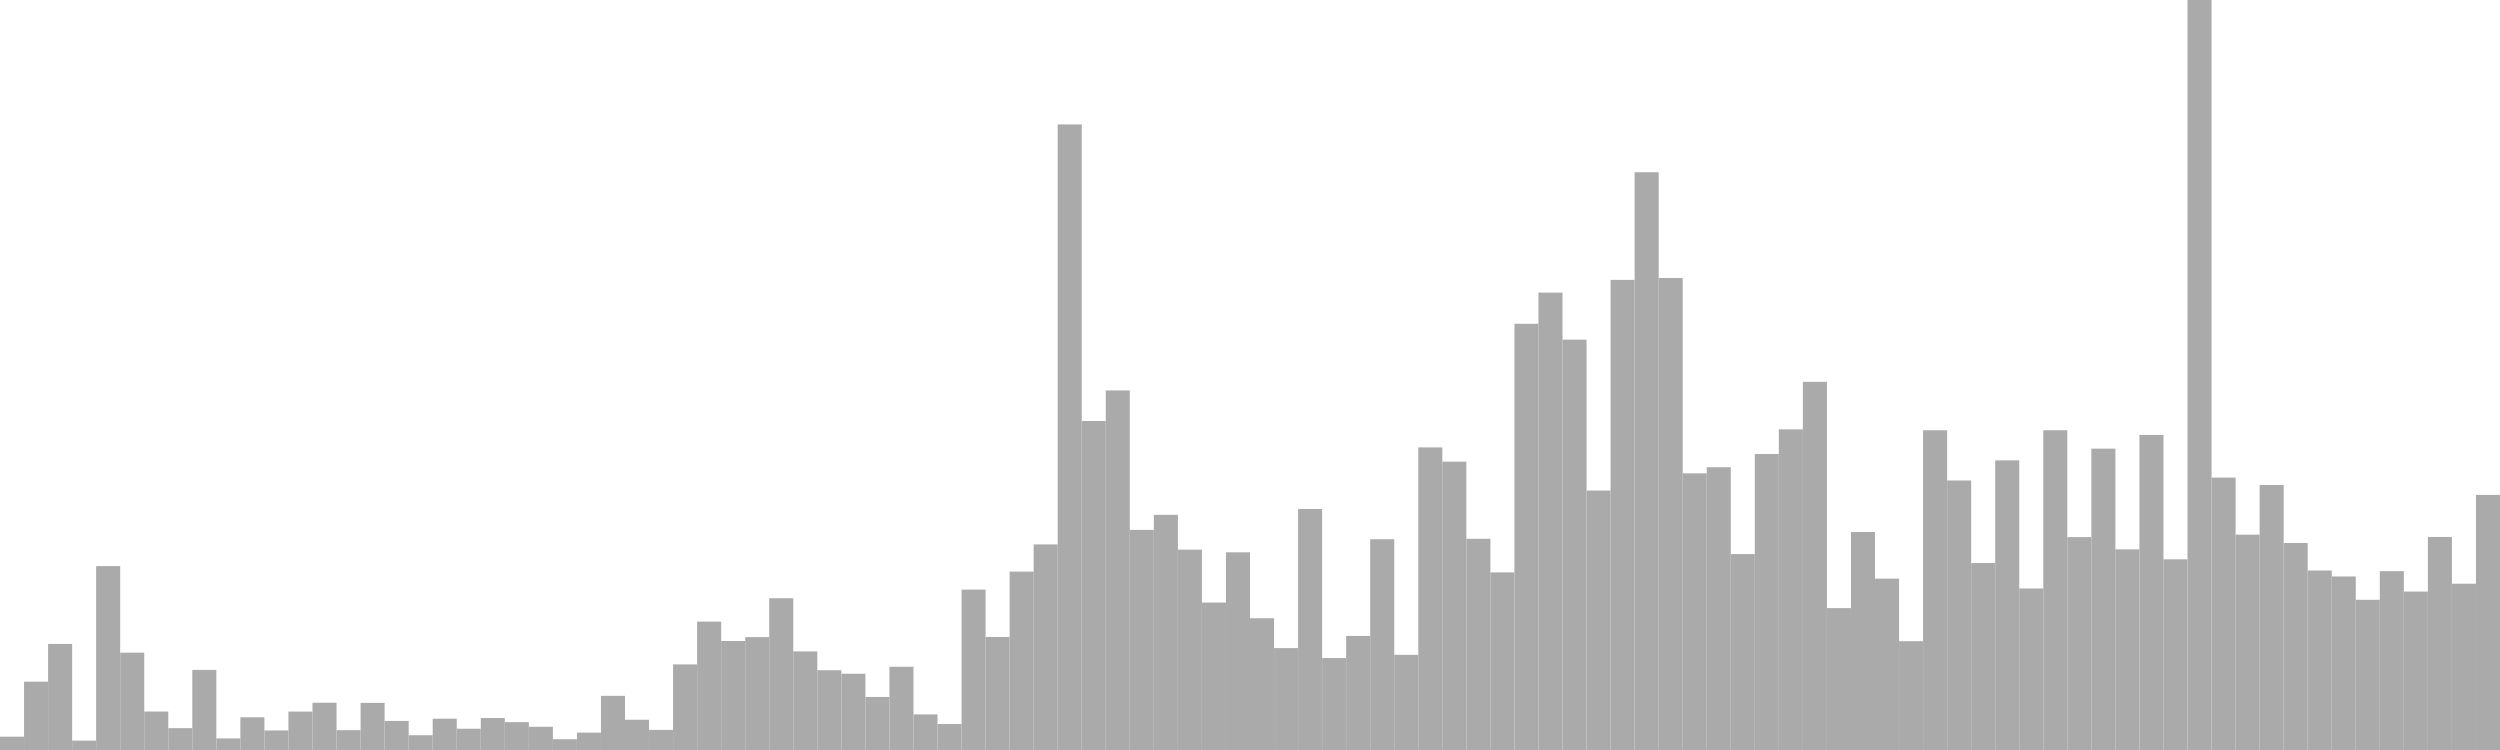 <?xml version="1.0" standalone="no"?>
<svg xmlns:xlink="http://www.w3.org/1999/xlink" xmlns="http://www.w3.org/2000/svg" class="topic-graph" style="width: 100em; height: 30em; text-align: center;"><rect width="0.962em" height="0.532em" x="0em" y="29.468em" fill="#aaa"/><rect width="0.962em" height="2.733em" x="0.962em" y="27.267em" fill="#aaa"/><rect width="0.962em" height="4.243em" x="1.923em" y="25.757em" fill="#aaa"/><rect width="0.962em" height="0.375em" x="2.885em" y="29.625em" fill="#aaa"/><rect width="0.962em" height="7.356em" x="3.846em" y="22.644em" fill="#aaa"/><rect width="0.962em" height="3.893em" x="4.808em" y="26.107em" fill="#aaa"/><rect width="0.962em" height="1.539em" x="5.769em" y="28.461em" fill="#aaa"/><rect width="0.962em" height="0.874em" x="6.731em" y="29.126em" fill="#aaa"/><rect width="0.962em" height="3.204em" x="7.692em" y="26.796em" fill="#aaa"/><rect width="0.962em" height="0.464em" x="8.654em" y="29.536em" fill="#aaa"/><rect width="0.962em" height="1.308em" x="9.615em" y="28.692em" fill="#aaa"/><rect width="0.962em" height="0.781em" x="10.577em" y="29.219em" fill="#aaa"/><rect width="0.962em" height="1.537em" x="11.538em" y="28.463em" fill="#aaa"/><rect width="0.962em" height="1.891em" x="12.5em" y="28.109em" fill="#aaa"/><rect width="0.962em" height="0.794em" x="13.462em" y="29.206em" fill="#aaa"/><rect width="0.962em" height="1.885em" x="14.423em" y="28.115em" fill="#aaa"/><rect width="0.962em" height="1.163em" x="15.385em" y="28.837em" fill="#aaa"/><rect width="0.962em" height="0.591em" x="16.346em" y="29.409em" fill="#aaa"/><rect width="0.962em" height="1.252em" x="17.308em" y="28.748em" fill="#aaa"/><rect width="0.962em" height="0.851em" x="18.269em" y="29.149em" fill="#aaa"/><rect width="0.962em" height="1.279em" x="19.231em" y="28.721em" fill="#aaa"/><rect width="0.962em" height="1.115em" x="20.192em" y="28.885em" fill="#aaa"/><rect width="0.962em" height="0.929em" x="21.154em" y="29.071em" fill="#aaa"/><rect width="0.962em" height="0.431em" x="22.115em" y="29.569em" fill="#aaa"/><rect width="0.962em" height="0.695em" x="23.077em" y="29.305em" fill="#aaa"/><rect width="0.962em" height="2.166em" x="24.038em" y="27.834em" fill="#aaa"/><rect width="0.962em" height="1.21em" x="25em" y="28.79em" fill="#aaa"/><rect width="0.962em" height="0.803em" x="25.962em" y="29.197em" fill="#aaa"/><rect width="0.962em" height="3.424em" x="26.923em" y="26.576em" fill="#aaa"/><rect width="0.962em" height="5.135em" x="27.885em" y="24.865em" fill="#aaa"/><rect width="0.962em" height="4.36em" x="28.846em" y="25.64em" fill="#aaa"/><rect width="0.962em" height="4.515em" x="29.808em" y="25.485em" fill="#aaa"/><rect width="0.962em" height="6.07em" x="30.769em" y="23.93em" fill="#aaa"/><rect width="0.962em" height="3.943em" x="31.731em" y="26.057em" fill="#aaa"/><rect width="0.962em" height="3.191em" x="32.692em" y="26.809em" fill="#aaa"/><rect width="0.962em" height="3.051em" x="33.654em" y="26.949em" fill="#aaa"/><rect width="0.962em" height="2.122em" x="34.615em" y="27.878em" fill="#aaa"/><rect width="0.962em" height="3.33em" x="35.577em" y="26.67em" fill="#aaa"/><rect width="0.962em" height="1.425em" x="36.538em" y="28.575em" fill="#aaa"/><rect width="0.962em" height="1.039em" x="37.5em" y="28.961em" fill="#aaa"/><rect width="0.962em" height="6.416em" x="38.462em" y="23.584em" fill="#aaa"/><rect width="0.962em" height="4.522em" x="39.423em" y="25.478em" fill="#aaa"/><rect width="0.962em" height="7.136em" x="40.385em" y="22.864em" fill="#aaa"/><rect width="0.962em" height="8.224em" x="41.346em" y="21.776em" fill="#aaa"/><rect width="0.962em" height="25.023em" x="42.308em" y="4.977em" fill="#aaa"/><rect width="0.962em" height="13.16em" x="43.269em" y="16.84em" fill="#aaa"/><rect width="0.962em" height="14.382em" x="44.231em" y="15.618em" fill="#aaa"/><rect width="0.962em" height="8.804em" x="45.192em" y="21.196em" fill="#aaa"/><rect width="0.962em" height="9.406em" x="46.154em" y="20.594em" fill="#aaa"/><rect width="0.962em" height="8.014em" x="47.115em" y="21.986em" fill="#aaa"/><rect width="0.962em" height="5.898em" x="48.077em" y="24.102em" fill="#aaa"/><rect width="0.962em" height="7.907em" x="49.038em" y="22.093em" fill="#aaa"/><rect width="0.962em" height="5.27em" x="50em" y="24.73em" fill="#aaa"/><rect width="0.962em" height="4.076em" x="50.962em" y="25.924em" fill="#aaa"/><rect width="0.962em" height="9.64em" x="51.923em" y="20.36em" fill="#aaa"/><rect width="0.962em" height="3.679em" x="52.885em" y="26.321em" fill="#aaa"/><rect width="0.962em" height="4.563em" x="53.846em" y="25.437em" fill="#aaa"/><rect width="0.962em" height="8.431em" x="54.808em" y="21.569em" fill="#aaa"/><rect width="0.962em" height="3.806em" x="55.769em" y="26.194em" fill="#aaa"/><rect width="0.962em" height="12.104em" x="56.731em" y="17.896em" fill="#aaa"/><rect width="0.962em" height="11.533em" x="57.692em" y="18.467em" fill="#aaa"/><rect width="0.962em" height="8.447em" x="58.654em" y="21.553em" fill="#aaa"/><rect width="0.962em" height="7.104em" x="59.615em" y="22.896em" fill="#aaa"/><rect width="0.962em" height="17.048em" x="60.577em" y="12.952em" fill="#aaa"/><rect width="0.962em" height="18.296em" x="61.538em" y="11.704em" fill="#aaa"/><rect width="0.962em" height="16.414em" x="62.5em" y="13.586em" fill="#aaa"/><rect width="0.962em" height="10.378em" x="63.462em" y="19.622em" fill="#aaa"/><rect width="0.962em" height="18.805em" x="64.423em" y="11.195em" fill="#aaa"/><rect width="0.962em" height="23.111em" x="65.385em" y="6.889em" fill="#aaa"/><rect width="0.962em" height="18.88em" x="66.346em" y="11.12em" fill="#aaa"/><rect width="0.962em" height="11.066em" x="67.308em" y="18.934em" fill="#aaa"/><rect width="0.962em" height="11.311em" x="68.269em" y="18.689em" fill="#aaa"/><rect width="0.962em" height="7.837em" x="69.231em" y="22.163em" fill="#aaa"/><rect width="0.962em" height="11.84em" x="70.192em" y="18.16em" fill="#aaa"/><rect width="0.962em" height="12.826em" x="71.154em" y="17.174em" fill="#aaa"/><rect width="0.962em" height="14.727em" x="72.115em" y="15.273em" fill="#aaa"/><rect width="0.962em" height="5.676em" x="73.077em" y="24.324em" fill="#aaa"/><rect width="0.962em" height="8.721em" x="74.038em" y="21.279em" fill="#aaa"/><rect width="0.962em" height="6.854em" x="75em" y="23.146em" fill="#aaa"/><rect width="0.962em" height="4.353em" x="75.962em" y="25.647em" fill="#aaa"/><rect width="0.962em" height="12.788em" x="76.923em" y="17.212em" fill="#aaa"/><rect width="0.962em" height="10.78em" x="77.885em" y="19.22em" fill="#aaa"/><rect width="0.962em" height="7.478em" x="78.846em" y="22.522em" fill="#aaa"/><rect width="0.962em" height="11.586em" x="79.808em" y="18.414em" fill="#aaa"/><rect width="0.962em" height="6.46em" x="80.769em" y="23.54em" fill="#aaa"/><rect width="0.962em" height="12.79em" x="81.731em" y="17.21em" fill="#aaa"/><rect width="0.962em" height="8.515em" x="82.692em" y="21.485em" fill="#aaa"/><rect width="0.962em" height="12.054em" x="83.654em" y="17.946em" fill="#aaa"/><rect width="0.962em" height="8.026em" x="84.615em" y="21.974em" fill="#aaa"/><rect width="0.962em" height="12.603em" x="85.577em" y="17.397em" fill="#aaa"/><rect width="0.962em" height="7.627em" x="86.538em" y="22.373em" fill="#aaa"/><rect width="0.962em" height="30em" x="87.5em" y="0em" fill="#aaa"/><rect width="0.962em" height="10.896em" x="88.462em" y="19.104em" fill="#aaa"/><rect width="0.962em" height="8.614em" x="89.423em" y="21.386em" fill="#aaa"/><rect width="0.962em" height="10.602em" x="90.385em" y="19.398em" fill="#aaa"/><rect width="0.962em" height="8.282em" x="91.346em" y="21.718em" fill="#aaa"/><rect width="0.962em" height="7.179em" x="92.308em" y="22.821em" fill="#aaa"/><rect width="0.962em" height="6.941em" x="93.269em" y="23.059em" fill="#aaa"/><rect width="0.962em" height="6.008em" x="94.231em" y="23.992em" fill="#aaa"/><rect width="0.962em" height="7.154em" x="95.192em" y="22.846em" fill="#aaa"/><rect width="0.962em" height="6.338em" x="96.154em" y="23.662em" fill="#aaa"/><rect width="0.962em" height="8.521em" x="97.115em" y="21.479em" fill="#aaa"/><rect width="0.962em" height="6.652em" x="98.077em" y="23.348em" fill="#aaa"/><rect width="0.962em" height="10.204em" x="99.038em" y="19.796em" fill="#aaa"/></svg>